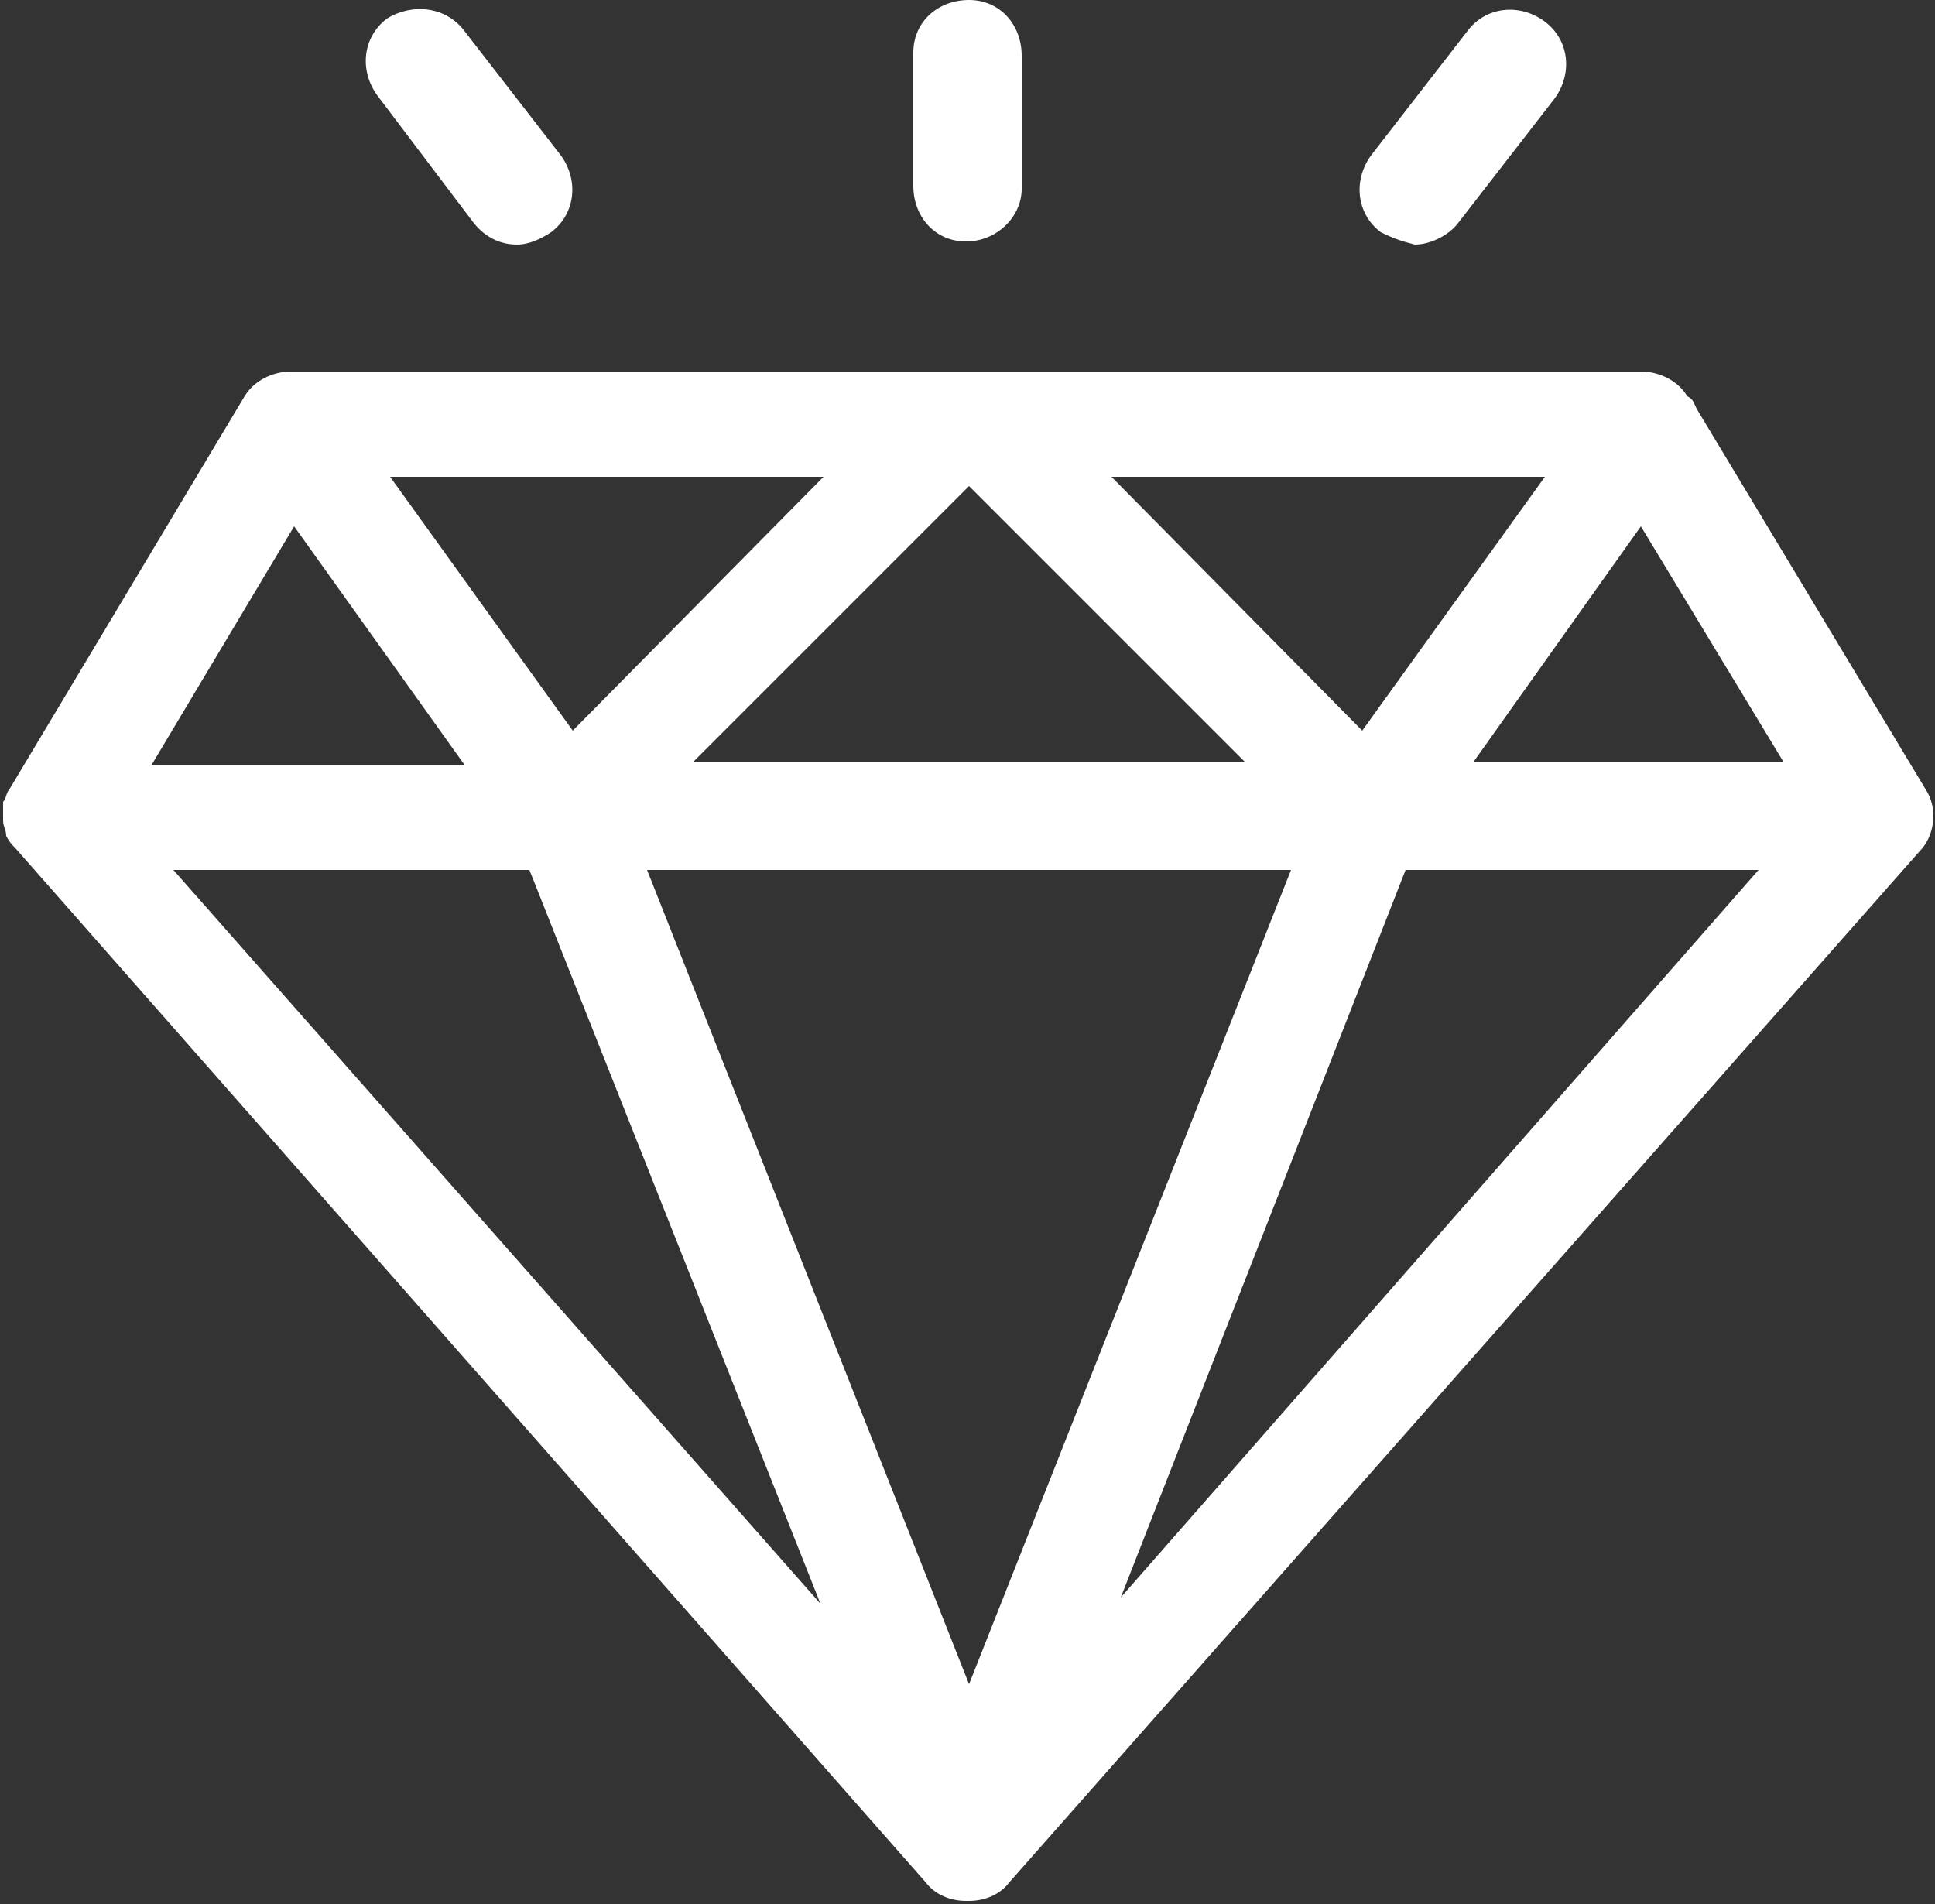 <?xml version="1.0" encoding="utf-8"?>
<!-- Generator: Adobe Illustrator 21.0.0, SVG Export Plug-In . SVG Version: 6.00 Build 0)  -->
<svg version="1.1" id="Layer_1" xmlns="http://www.w3.org/2000/svg" xmlns:xlink="http://www.w3.org/1999/xlink" x="0px" y="0px"
	 viewBox="0 0 62.5 61.5" style="enable-background:new 0 0 62.5 61.5;" xml:space="preserve">
<rect x="0" y="0" width="62.5" height="61.5" fill="#333333" stroke="none"/>
<style type="text/css">
	.st0{fill:#FFFFFF;}
</style>
<path class="st0" d="M62.2,25.5l-7.4-12.3c-0.1-0.2-0.1-0.3-0.3-0.4l0,0c-0.3-0.5-0.9-0.8-1.5-0.8H9.4c-0.6,0-1.2,0.3-1.5,0.8
	L0.3,25.5c0,0,0,0,0,0c-0.1,0.1-0.1,0.3-0.2,0.4c0,0,0,0,0,0c0,0.1,0,0.2,0,0.4c0,0,0,0.1,0,0.1c0,0,0,0.1,0,0.1
	c0,0.2,0.1,0.3,0.1,0.5l0,0c0.1,0.2,0.2,0.3,0.3,0.4c0,0,0,0,0,0l29.4,33.4c0.3,0.4,0.8,0.6,1.3,0.6h0.1c0.5,0,1-0.2,1.3-0.6
	L62,27.5C62.5,27,62.6,26.1,62.2,25.5 M9.5,17l5.5,7.7H4.9L9.5,17z M41.7,28.1L31.3,54.4L20.9,28.1H41.7z M22.4,24.6l8.9-8.9
	l8.9,8.9H22.4z M35.9,15.4h14L44,23.6L35.9,15.4z M18.5,23.6l-5.9-8.2h14L18.5,23.6z M17.1,28.1l9.4,23.7L5.6,28.1H17.1z M45.4,28.1
	h11.4L36.2,51.6L45.4,28.1z M47.6,24.6L53,17l4.6,7.6H47.6z M31.2,7.8c-1,0-1.7-0.8-1.7-1.8l0-4.3c0-1,0.8-1.7,1.8-1.7
	c1,0,1.7,0.8,1.7,1.8l0,4.3C33,7,32.2,7.8,31.2,7.8L31.2,7.8 M44.6,7.5c-0.8-0.6-0.9-1.7-0.3-2.5l3.1-4c0.6-0.8,1.7-0.9,2.5-0.3
	c0.8,0.6,0.9,1.7,0.3,2.5l-3.1,4c-0.3,0.4-0.9,0.7-1.4,0.7C45.3,7.8,45,7.7,44.6,7.5 M12.2,3.1c-0.6-0.8-0.5-1.9,0.3-2.5
	C13.3,0.1,14.4,0.2,15,1l3.1,4c0.6,0.8,0.5,1.9-0.3,2.5c-0.3,0.2-0.7,0.4-1.1,0.4c-0.5,0-1-0.2-1.4-0.7L12.2,3.1z"/>
</svg>
